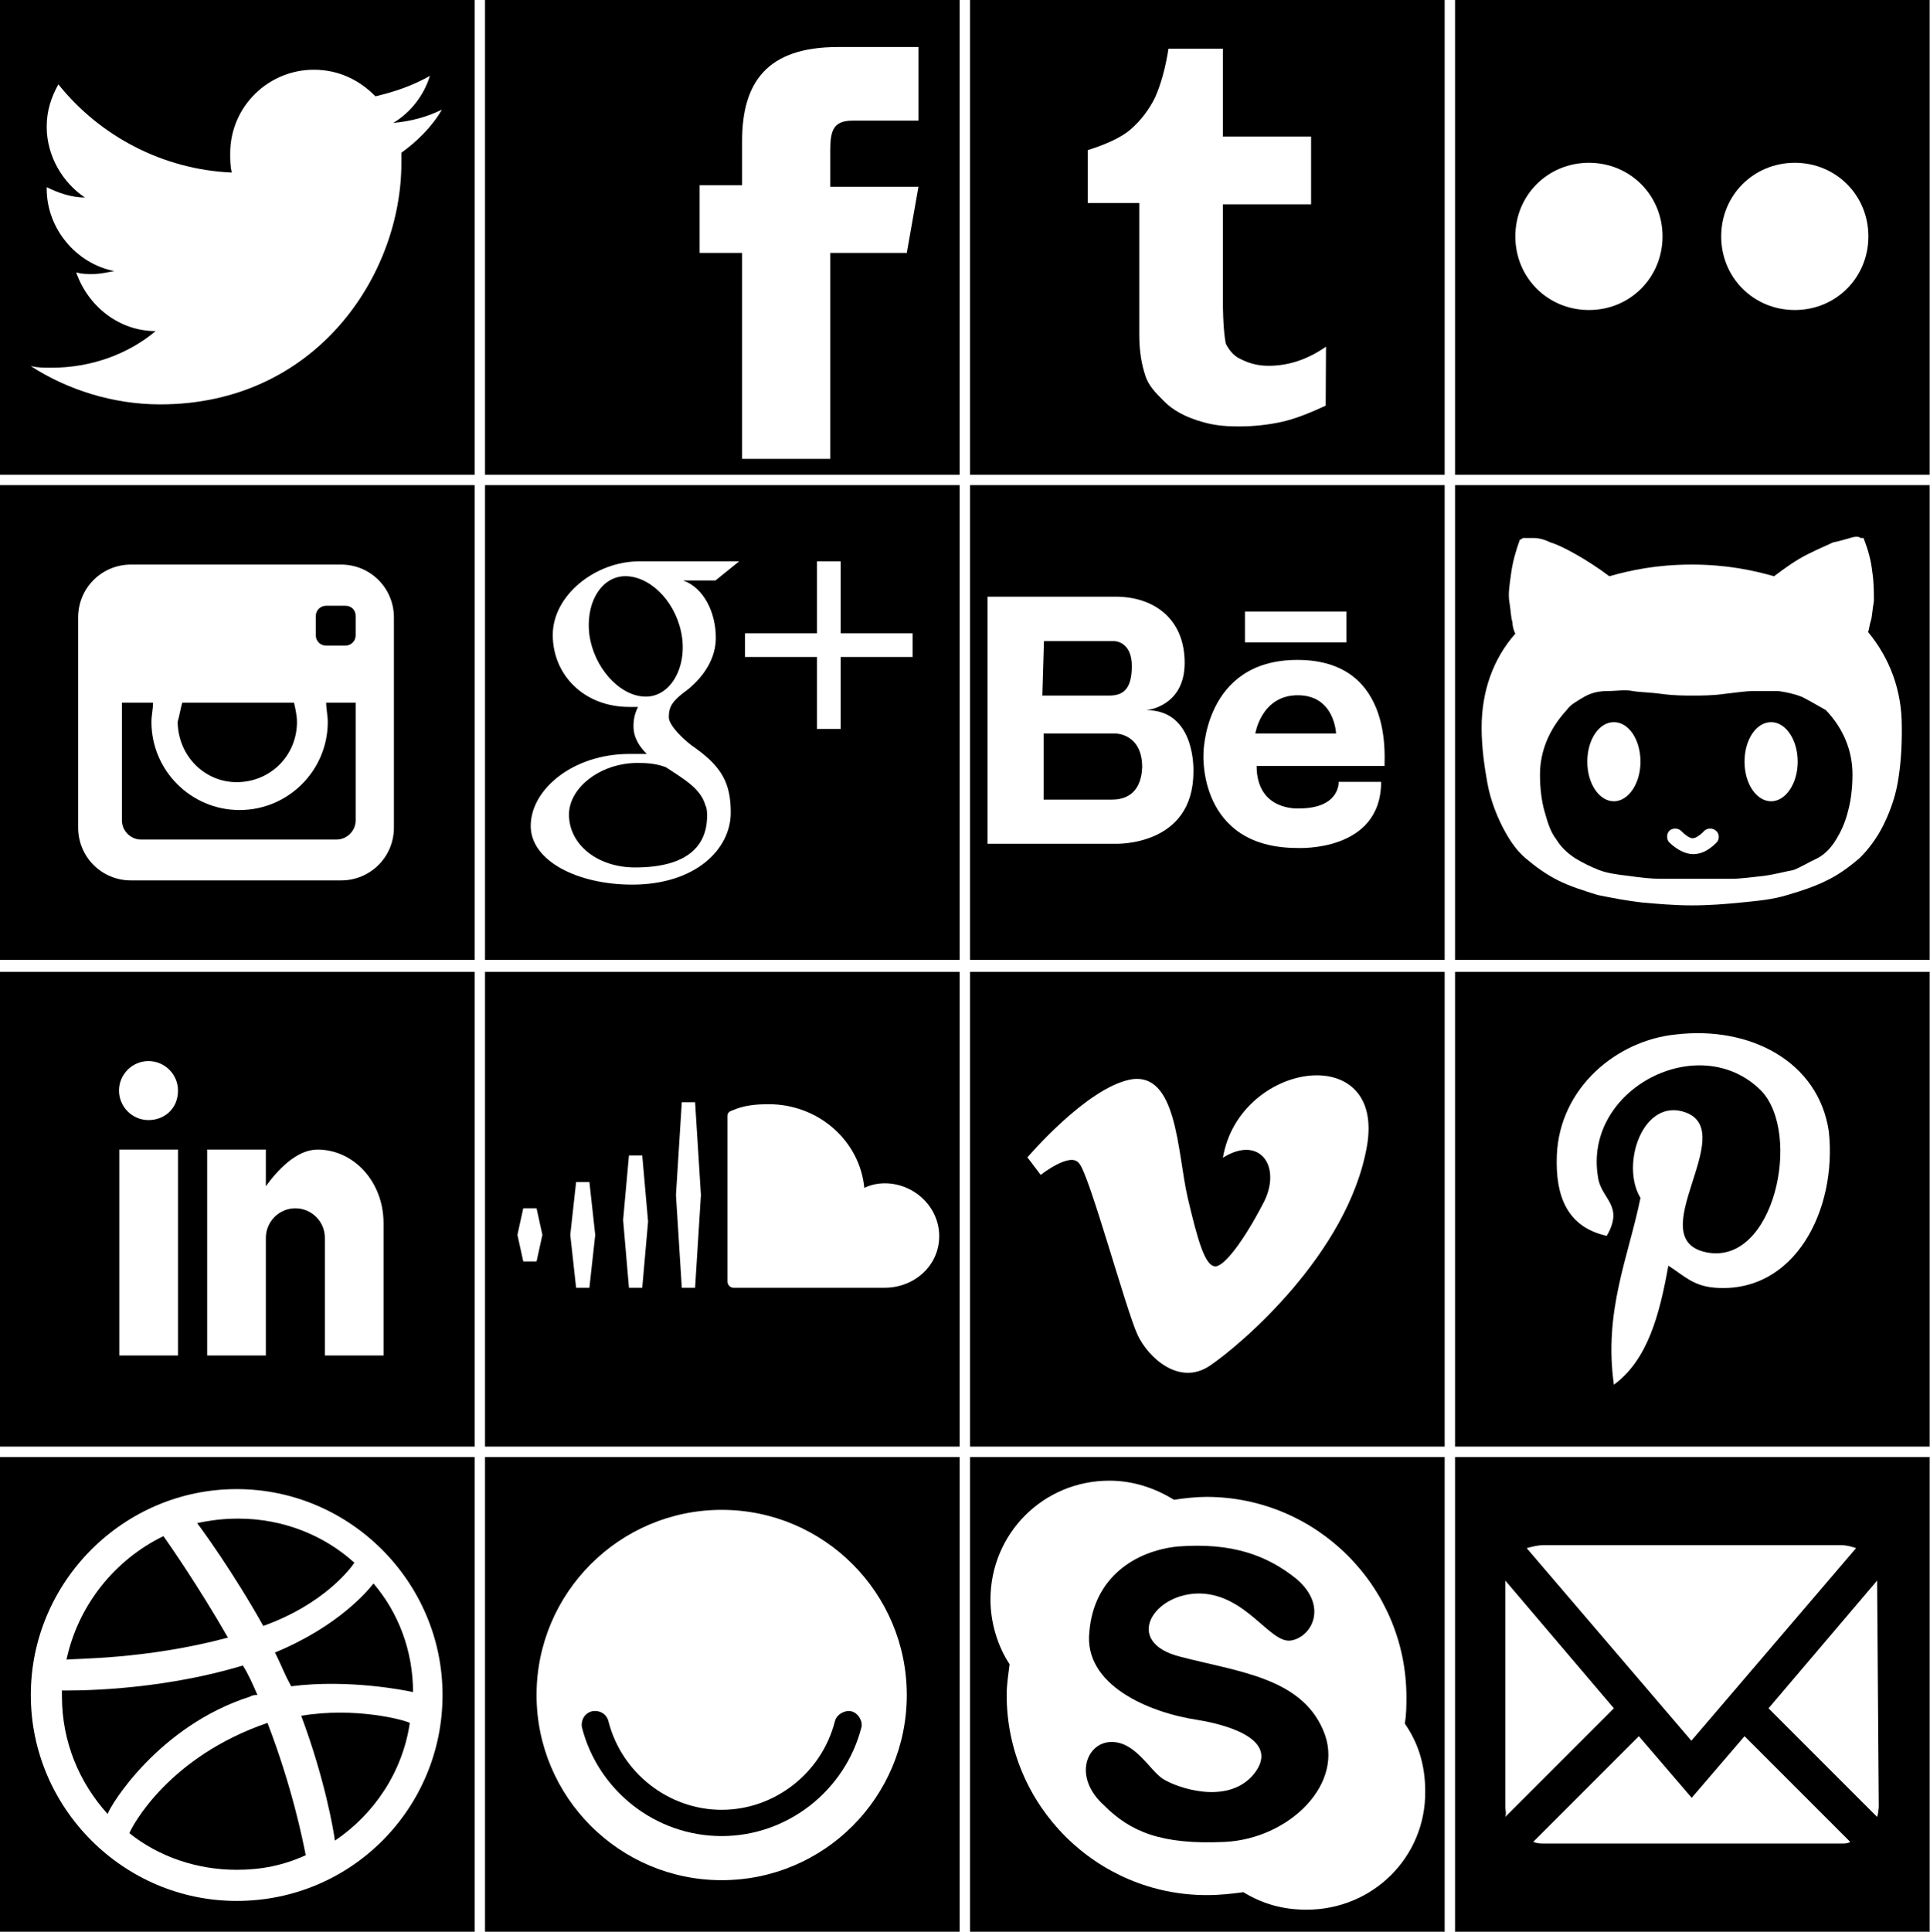 <?xml version="1.0" encoding="utf-8"?>
<!-- Generator: Adobe Illustrator 18.0.0, SVG Export Plug-In . SVG Version: 6.00 Build 0)  -->
<!DOCTYPE svg PUBLIC "-//W3C//DTD SVG 1.1//EN" "http://www.w3.org/Graphics/SVG/1.1/DTD/svg11.dtd">
<svg version="1.1" id="icons" xmlns="http://www.w3.org/2000/svg" xmlns:xlink="http://www.w3.org/1999/xlink" x="0px" y="0px"
	 viewBox="147.4 496.9 595.3 595.7" enable-background="new 147.4 496.9 595.3 595.7" xml:space="preserve">
<g id="twitter">
	<path id="twitter_2_" d="M147.4,496.9v146.4h146.4V496.9H147.4z M271.2,544c0,0.9,0,2.3,0,3.2c0,34.5-26.3,74.4-74.4,74.4
		c-14.5,0-28.6-4.5-39.9-11.8c2.3,0.5,4.1,0.5,6.3,0.5c12.2,0,23.6-4.1,32.2-11.3c-11.3,0-20.9-7.7-24.5-18.1c1.8,0.5,3.2,0.5,5,0.5
		c2.3,0,4.5-0.5,6.8-0.9c-11.8-2.3-20.9-13.1-20.9-25.4c0,0,0,0,0-0.5c3.6,1.8,7.7,3.2,11.8,3.2c-6.8-4.5-11.8-12.7-11.8-21.8
		c0-5,1.4-9.1,3.6-13.1c12.7,15.9,32.2,26.3,53.5,27.2c-0.5-1.8-0.5-4.1-0.5-5.9c0-14.5,11.8-25.8,25.8-25.8c7.7,0,14.1,3.2,19,8.2
		c5.9-1.4,11.3-3.2,16.8-6.3c-1.8,5.9-5.9,11.3-11.3,14.5c5.4-0.5,10.4-1.8,15-4.1l0,0l0,0l0,0C280.7,535.9,276.2,540.4,271.2,544z"
		/>
</g>
<g id="facebook">
	<path id="facebook_1_" d="M297,496.9v146.4h146.4V496.9H297z M427.1,574.9h-23.6v63.5h-27.2v-63.5h-13.1V554h13.1v-13.6
		c0-18.1,7.7-29,29.5-29h24.9v22.7h-20.4c-5.9,0-6.8,3.2-6.8,9.1v11.3h27.2L427.1,574.9z"/>
</g>
<g id="tumblr">
	<path d="M446.6,496.9v146.4h146.4V496.9H446.6z M556.3,622c-5,2.3-9.5,4.1-13.6,5c-4.1,0.9-8.6,1.4-13.1,1.4
		c-5.4,0-8.6-0.5-12.7-1.8s-7.7-3.2-10.4-5.9c-2.7-2.7-5-5-5.9-8.2c-0.9-2.7-1.8-6.8-1.8-12.2v-40.8h-15.9v-16.3
		c4.5-1.4,10-3.6,13.1-6.3c3.2-2.7,5.9-6.3,7.7-10c1.8-4.1,3.2-9.1,4.1-15h16.8V539h27.2v20.9h-27.2v29.9c0,6.8,0.5,11.3,0.9,13.1
		c0.9,1.8,2.3,3.6,4.1,4.5c2.7,1.4,5.4,2.3,9.1,2.3c5.9,0,11.8-1.8,17.7-5.9L556.3,622L556.3,622z"/>
</g>
<g id="flickr">
	<path id="flickr_1_" d="M596.2,496.9v146.4h146.4V496.9H596.2z M637.5,592.5c-12.7,0-22.7-10-22.7-22.7s10-22.7,22.7-22.7
		c12.7,0,22.7,10,22.7,22.7S650.2,592.5,637.5,592.5z M701,592.5c-12.7,0-22.7-10-22.7-22.7s10-22.7,22.7-22.7s22.7,10,22.7,22.7
		S713.7,592.5,701,592.5z"/>
</g>
<g id="instagram">
	<path d="M220.4,738.1c10.4,0,18.6-8.2,18.6-18.6c0-1.8-0.5-4.1-0.9-5.9h-34.5c-0.5,1.8-0.9,4.1-1.4,5.9
		C202.3,729.9,210.4,738.1,220.4,738.1z"/>
	<path d="M248.5,719.5c0,15-12.2,27.2-27.2,27.2c-15,0-27.2-12.2-27.2-27.2c0-1.8,0.5-4.1,0.5-5.9H185v36.3c0,3.2,2.7,5.9,5.9,5.9
		h60.3c3.2,0,5.9-2.7,5.9-5.9v-36.3H248C248,715.4,248.5,717.7,248.5,719.5z"/>
	<path d="M147.4,646.5v146.4h146.4V646.5H147.4z M268.9,752.1c0,9.1-7.3,16.3-16.3,16.3h-64.8c-9.1,0-16.3-7.3-16.3-16.3v-64.8
		c0-9.1,7.3-16.3,16.3-16.3h64.8c9.1,0,16.3,7.3,16.3,16.3V752.1z"/>
	<path d="M253.9,683.7H248c-1.8,0-3.2,1.4-3.2,3.2v5.9c0,1.8,1.4,3.2,3.2,3.2h5.9c1.8,0,3.2-1.4,3.2-3.2v-5.9
		C257.1,685,255.8,683.7,253.9,683.7z"/>
</g>
<g id="googlePlus">
	<path id="googleplus" d="M297,646.5v146.4h146.4V646.5H297z M368.2,693.6c0,6.3-3.6,11.8-8.6,15.9c-5,3.6-5.9,5.4-5.9,8.6
		c0,2.7,5.4,7.7,8.2,9.5c8.2,5.9,10.9,10.9,10.9,19.9c0,11.3-10.9,22.2-30.4,22.2c-16.8,0-31.3-7.3-31.3-18.1
		c0-11.3,13.1-22.2,30.4-22.2c1.8,0,3.6,0,5.4,0c-2.3-2.3-4.1-5-4.1-8.6c0-2.3,0.5-4.1,1.4-5.9c-0.9,0-1.8,0-2.7,0
		c-14.1,0-23.6-10-23.6-22.2c0-12.2,13.1-22.7,26.7-22.7c7.7,0,30.8,0,30.8,0l-7.3,5.9h-10C364.6,678.2,368.2,685.9,368.2,693.6z
		 M428.9,699.5h-22.2v22.2h-7.3v-22.2h-22.2v-7.3h22.2v-22.2h7.3v22.2h22.2V699.5z"/>
	<path d="M341,674.6c-7.7-0.5-13.1,7.7-11.8,18.1c1.4,10,9.1,18.6,16.8,19c7.7,0.5,13.1-8.2,11.8-18.1
		C356.4,683.2,348.7,675.1,341,674.6z"/>
	<path d="M345.1,732.2c-11.8-0.5-22.2,7.3-22.2,15.9c0,9.1,8.6,16.3,20.4,16.3c16.3,0,22.2-6.8,22.2-15.9c0-0.9,0-2.3-0.5-3.2
		c-1.4-5-5.9-7.7-12.2-11.8C350.5,732.6,347.8,732.2,345.1,732.2z"/>
</g>
<g id="behance">
	<path d="M547.7,711.3c-11.3,0-13.1,11.8-13.1,11.8h24.9C559.5,723.1,559.1,711.3,547.7,711.3z"/>
	<path d="M491.5,723.1h-22.2v20.4h20.9c3.2,0,9.1-0.9,9.5-10C499.7,723.1,491.5,723.1,491.5,723.1z"/>
	<path d="M496.5,702.3c0-7.7-5.4-7.7-5.4-7.7h-2.7h-19l-0.5,16.8h20.9C493.3,711.3,496.5,710,496.5,702.3z"/>
	<path d="M446.6,646.5v146.4h146.4V646.5H446.6z M531.4,685.5h31.3v9.5h-31.3V685.5z M515.5,734.9c0,23.1-24,22.2-24,22.2h-22.2
		h-0.5h-16.8v-76.2h16.8h0.5h22.2c11.8,0,21.3,6.8,21.3,20.4S501,715.9,501,715.9C516.4,715.9,515.5,734.9,515.5,734.9z
		 M574.5,733.1H535c0,14.1,13.1,13.1,13.1,13.1c12.7,0,12.2-8.2,12.2-8.2h13.1c0,21.8-25.8,20.4-25.8,20.4c-30.8,0-29-29-29-29
		s0-29,29-29C578.6,700.4,574,733.5,574.5,733.1z"/>
</g>
<g id="github">
	<g id="githuib">
		<path d="M703.2,711.8c-2.3-0.9-4.5-1.4-7.3-1.8c-2.7,0-5.4,0-7.7,0c-2.3,0-5.4,0.5-9.1,0.9c-3.6,0.5-6.8,0.5-9.5,0.5
			s-5.9,0-9.5-0.5c-3.6-0.5-6.8-0.5-9.1-0.9c-2.3-0.5-5,0-7.7,0s-5,0.5-7.3,1.8c-2.3,1.4-4.1,2.3-5.4,4.1
			c-5.4,5.9-8.2,12.7-8.2,19.9c0,4.1,0.5,8.2,1.4,11.3c0.9,3.2,1.8,6.3,3.6,8.6c1.4,2.3,3.2,4.1,5.9,5.9c2.3,1.4,5,2.7,7.3,3.6
			c2.3,0.9,5.4,1.4,9.1,1.8c3.6,0.5,6.8,0.9,10,0.9c2.7,0,6.3,0,10.9,0c4.5,0,8.2,0,10.9,0s6.3-0.5,10-0.9c3.6-0.5,6.8-1.4,9.1-1.8
			c2.3-0.9,4.5-2.3,7.3-3.6c2.7-1.4,4.5-3.6,5.9-5.9c1.4-2.3,2.7-5,3.6-8.6c0.9-3.2,1.4-7.3,1.4-11.3c0-7.3-2.7-14.1-8.2-19.9
			C707.3,714,705,712.7,703.2,711.8z M645.2,744c-4.5,0-8.2-5.4-8.2-12.2s3.6-12.2,8.2-12.2s8.2,5.4,8.2,12.2
			C653.4,738.5,649.7,744,645.2,744z M676.9,756.7c-2.7,2.7-5,3.6-7.3,3.6s-5-1.4-7.3-3.6c-0.9-0.9-0.9-2.7,0-3.6
			c0.9-0.9,2.7-0.9,3.6,0c1.4,1.4,2.7,2.3,3.6,2.3s2.3-0.9,3.6-2.3c0.9-0.9,2.7-0.9,3.6,0C677.8,753.9,677.8,755.8,676.9,756.7z
			 M693.7,744c-4.5,0-8.2-5.4-8.2-12.2s3.6-12.2,8.2-12.2c4.5,0,8.2,5.4,8.2,12.2C701.9,738.5,698.2,744,693.7,744z"/>
		<path d="M596.2,646.5v146.4h146.4V646.5H596.2z M732.7,738.5c-0.9,5-2.7,9.5-4.5,13.1c-1.8,3.6-4.5,7.3-7.3,10
			c-3.2,2.7-6.3,5-10,6.8c-3.6,1.8-7.7,3.2-12.2,4.5c-4.5,1.4-9.1,1.8-14.1,2.3c-5,0.5-10,0.9-15.4,0.9c-5.4,0-10.9-0.5-15.4-0.9
			c-4.5-0.5-9.1-1.4-13.6-2.3c-4.5-1.4-8.6-2.7-12.2-4.5s-6.8-4.1-10-6.8c-3.2-2.7-5.4-6.3-7.3-10c-1.8-3.6-3.6-8.2-4.5-13.1
			c-0.9-5-1.8-10.9-1.8-17.2l0,0c0-11.3,3.6-21.3,10.4-29c-0.5-0.9-0.9-2.3-0.9-3.6c-0.5-1.4-0.5-3.6-0.9-5.9
			c-0.5-2.7,0-5.4,0.5-9.1c0.5-3.6,1.4-6.8,2.7-10.4c0,0,0.5,0,0.9-0.5c0.5,0,1.4,0,3.2,0s3.6,0.5,5.4,1.4c1.8,0.5,4.5,1.8,7.7,3.6
			c3.2,1.8,6.8,4.1,10.4,6.8c6.3-1.8,14.5-3.6,25.4-3.6c10.9,0,19,1.8,25.4,3.6c3.6-2.7,6.8-5,10.4-6.8c3.6-1.8,5.9-2.7,7.7-3.6
			c2.3-0.5,3.6-0.9,5.4-1.4c1.4-0.5,2.7-0.5,3.2,0h0.9c1.4,3.6,2.3,6.8,2.7,10.4c0.5,3.2,0.5,6.3,0.5,9.1c-0.5,2.7-0.5,4.5-0.9,5.9
			c-0.5,1.4-0.5,2.7-0.9,3.6c6.8,8.2,10.4,18.1,10.4,29C734.1,727.6,733.6,733.5,732.7,738.5z"/>
	</g>
</g>
<path id="linkedIn" d="M147.4,796.6V943h146.4V796.6H147.4z M202.3,914.9h-18.1v-63.5h18.1V914.9z M193.2,842.3
	c-5,0-9.1-4.1-9.1-9.1c0-5,4.1-9.1,9.1-9.1c5,0,9.1,4.1,9.1,9.1C202.3,838.7,198.2,842.3,193.2,842.3z M265.7,914.9h-18.1v-36.3
	c0-5-4.1-9.1-9.1-9.1c-5,0-9.1,4.1-9.1,9.1v36.3h-18.1v-63.5h18.1v11.3c3.6-5,9.5-11.3,15.9-11.3c11.3,0,20.4,10,20.4,22.7V914.9z"
	/>
<g id="soundcloud">
	<path id="soundcloud_2_" d="M297,796.6V943h146.4V796.6H297z M312.9,885.9h-4.1l-1.8-8.2l1.8-8.2h4.1l1.8,8.2L312.9,885.9z
		 M329.2,894h-4.1l-1.8-16.3l1.8-16.3h4.1l1.8,16.3L329.2,894z M345.5,894h-4.1l-1.8-20.9l1.8-19.9h4.1l1.8,20.4L345.5,894z
		 M361.8,894h-4.1l-1.8-28.6l1.8-28.6h4.1l1.8,28.6L361.8,894z M420.3,894c-0.5,0-46.2,0-46.7,0c-0.9,0-1.8-0.9-1.8-1.8V841
		c0-0.9,0.5-1.4,1.8-1.8c3.2-1.4,6.8-1.8,10.9-1.8c15.4,0,28.1,11.3,29.5,25.8c1.8-0.9,4.1-1.4,6.3-1.4l0,0
		c9.1,0,16.8,7.3,16.8,16.3C437.1,887.2,429.4,894,420.3,894z"/>
</g>
<g id="vimeo">
	<path d="M446.6,796.6V943h146.4V796.6H446.6z M569,850.5L569,850.5c-5.9,33.1-39,61.2-48.5,67.6c-9.5,6.3-19-2.7-22.2-9.5
		c-3.6-7.7-15-49.9-18.1-53c-2.7-3.6-11.8,3.6-11.8,3.6l-4.1-5.4c0,0,18.1-21.3,31.7-24c14.5-2.7,14.5,22.2,17.7,36.3
		c3.2,13.6,5.4,21.3,8.6,21.3c2.7,0,8.6-7.7,14.5-19c6.3-11.3-0.5-21.8-12.2-14.5C529.6,824.2,574.9,817.4,569,850.5z"/>
</g>
<path id="pinterest" d="M596.2,796.6V943h146.4V796.6H596.2z M676.5,894c-6.8-0.5-9.5-3.6-14.5-6.8c-2.7,15-6.3,29-16.8,36.7
	c-3.2-22.7,4.5-39.4,8.2-57.6c-6.3-10.4,0.9-31.3,14.1-26.3c16.3,6.3-14.1,39,6.3,43.1c20.9,4.1,29.5-36.7,16.8-49.9
	c-19-19-54.9-0.5-50.3,26.7c0.9,6.8,8.2,8.6,2.7,18.1c-12.2-2.7-15.9-12.2-15.4-24.9c0.9-20.9,18.6-35.4,36.7-37.2
	c22.7-2.7,44,8.2,47.2,29.9C714.1,870,701,895.8,676.5,894z"/>
<g id="dribble">
	<path d="M256.7,978.8c-9.5-8.6-22.2-13.6-35.8-13.6c-4.5,0-8.6,0.5-12.7,1.4c1.4,1.8,11.3,15.4,20.4,31.7
		C247.6,991.5,255.8,980.2,256.7,978.8z"/>
	<path d="M217.7,1001.9L217.7,1001.9c-9.1-15.9-18.6-29.5-19.9-31.3c-15,7.3-26.3,21.3-29.9,38.1
		C170.1,1008.3,192.3,1008.7,217.7,1001.9z"/>
	<path d="M256.7,978.8L256.7,978.8L256.7,978.8z"/>
	<path d="M229.9,1028.2L229.9,1028.2c-30.4,10.4-41.7,31.7-42.6,34c9.1,7.3,20.9,11.3,33.1,11.3c7.7,0,14.5-1.4,21.3-4.5
		C240.8,1064.5,237.6,1048.2,229.9,1028.2L229.9,1028.2z"/>
	<path d="M224.5,1020.1L224.5,1020.1c0.9-0.5,1.4-0.5,2.3-0.5c-1.4-3.2-2.7-6.3-4.5-9.1c-27.2,8.2-53.5,7.7-55.8,7.7
		c0,0.5,0,0.9,0,1.8c0,14.1,5.4,26.7,14.1,36.3C181.4,1053.6,196.4,1029.1,224.5,1020.1z"/>
	<path d="M147.4,946.2v146.4h146.4V946.2H147.4z M220.4,1083.1c-34.9,0-63.5-28.6-63.5-63.5s28.6-63.5,63.5-63.5
		s63.5,28.6,63.5,63.5C283.9,1054.5,255.8,1083.1,220.4,1083.1z"/>
	<path d="M232.2,1006.5L232.2,1006.5c1.4,2.7,2.3,5,3.6,7.7c0.5,0.9,0.9,1.8,1.4,2.7c18.1-2.3,35.8,1.4,37.6,1.8
		c0-12.7-4.5-24.5-12.2-33.5C261.2,987,252.1,998.3,232.2,1006.5z"/>
	<path d="M240.3,1026c7.3,19.5,10,35.4,10.4,38.5c12.2-8.2,20.9-21.3,23.1-36.3C272.1,1027.3,257.1,1023.2,240.3,1026z"/>
</g>
<g id="ello">
	<path d="M297,946.2v146.4h146.4V946.2H297z M370,1076.7c-31.5,0-57.1-25.6-57.1-57.1s25.6-57.1,57.1-57.1
		c31.5,0,57.1,25.6,57.1,57.1S401.6,1076.7,370,1076.7z"/>
	<path d="M404.9,1027.8c-4.1,15.9-18.6,27.2-34.9,27.2c-16.3,0-30.8-11.3-34.9-27.2c-0.5-2.3-2.7-3.6-5-3.2c-2.3,0.5-3.6,2.7-3.2,5
		c5,19.5,22.7,33.5,43.1,33.5c20.4,0,38.1-14.1,43.1-33.5c0.5-1.8-0.9-4.5-3.2-5C408.1,1024.2,405.4,1025.5,404.9,1027.8z"/>
</g>
<g id="skype">
	<path d="M446.6,946.2v146.4h146.4V946.2H446.6z M550.4,1085.8c-7.3,0-13.6-1.8-19.5-5.4c-3.6,0.5-7.3,0.9-11.3,0.9
		c-34,0-61.7-27.7-61.7-61.7c0-3.2,0.5-6.3,0.9-9.5c-3.6-5.4-5.9-12.7-5.9-19.9c0-20.4,16.3-36.7,36.7-36.7c7.3,0,14.1,2.3,19.9,5.9
		c3.2-0.5,6.8-0.9,10-0.9c34,0,61.7,27.7,61.7,61.7c0,2.7,0,5.4-0.5,8.2c4.1,5.9,6.3,12.7,6.3,20.9
		C587.2,1069.5,570.9,1085.8,550.4,1085.8z"/>
	<path d="M511.5,1007.8c-18.1-4.5-8.2-19.9,6.3-19.5c14.1,0.5,21.3,15.4,27.7,14.5c6.3-0.9,11.8-10.4,1.8-19
		c-9.1-7.3-19.9-11.3-36.7-10c-13.1,1.4-25.8,9.5-27.2,26.3c-1.8,16.3,18.1,24.9,33.5,27.2c10.9,1.8,25.8,6.8,16.8,17.2
		c-8.2,9.1-23.6,3.6-27.7,0.9c-4.1-2.7-8.6-11.8-16.3-11.3c-7.3,0.5-11.3,10.9-1.8,19.5c8.2,8.2,17.7,12.2,37.2,11.3
		c19.9-0.9,37.6-18.1,30.4-34.5C548.6,1014.2,529.1,1012.4,511.5,1007.8z"/>
</g>
<path id="mail" d="M596.2,946.2v146.4h146.4V946.2H596.2z M623.4,973.4h92c1.8,0,3.2,0.5,4.5,0.9l-50.8,59.4l-50.8-59.4
	C620.3,973.8,621.6,973.4,623.4,973.4z M611.7,1054.1v-68.9c0-0.5,0-0.5,0-0.9l33.5,39.4l-33.5,33.5
	C612.1,1055.9,611.7,1055,611.7,1054.1z M715.5,1065.4h-92c-0.9,0-1.8,0-3.2-0.5l32.6-32.6l16.3,19l16.3-19l32.6,32.6
	C717.3,1065.4,716.4,1065.4,715.5,1065.4z M726.4,1057.2l-33.5-33.5l33.5-39.4c0,0.5,0,0.5,0,0.9l0.5,68.9
	C726.8,1055,726.8,1055.9,726.4,1057.2z"/>
</svg>
